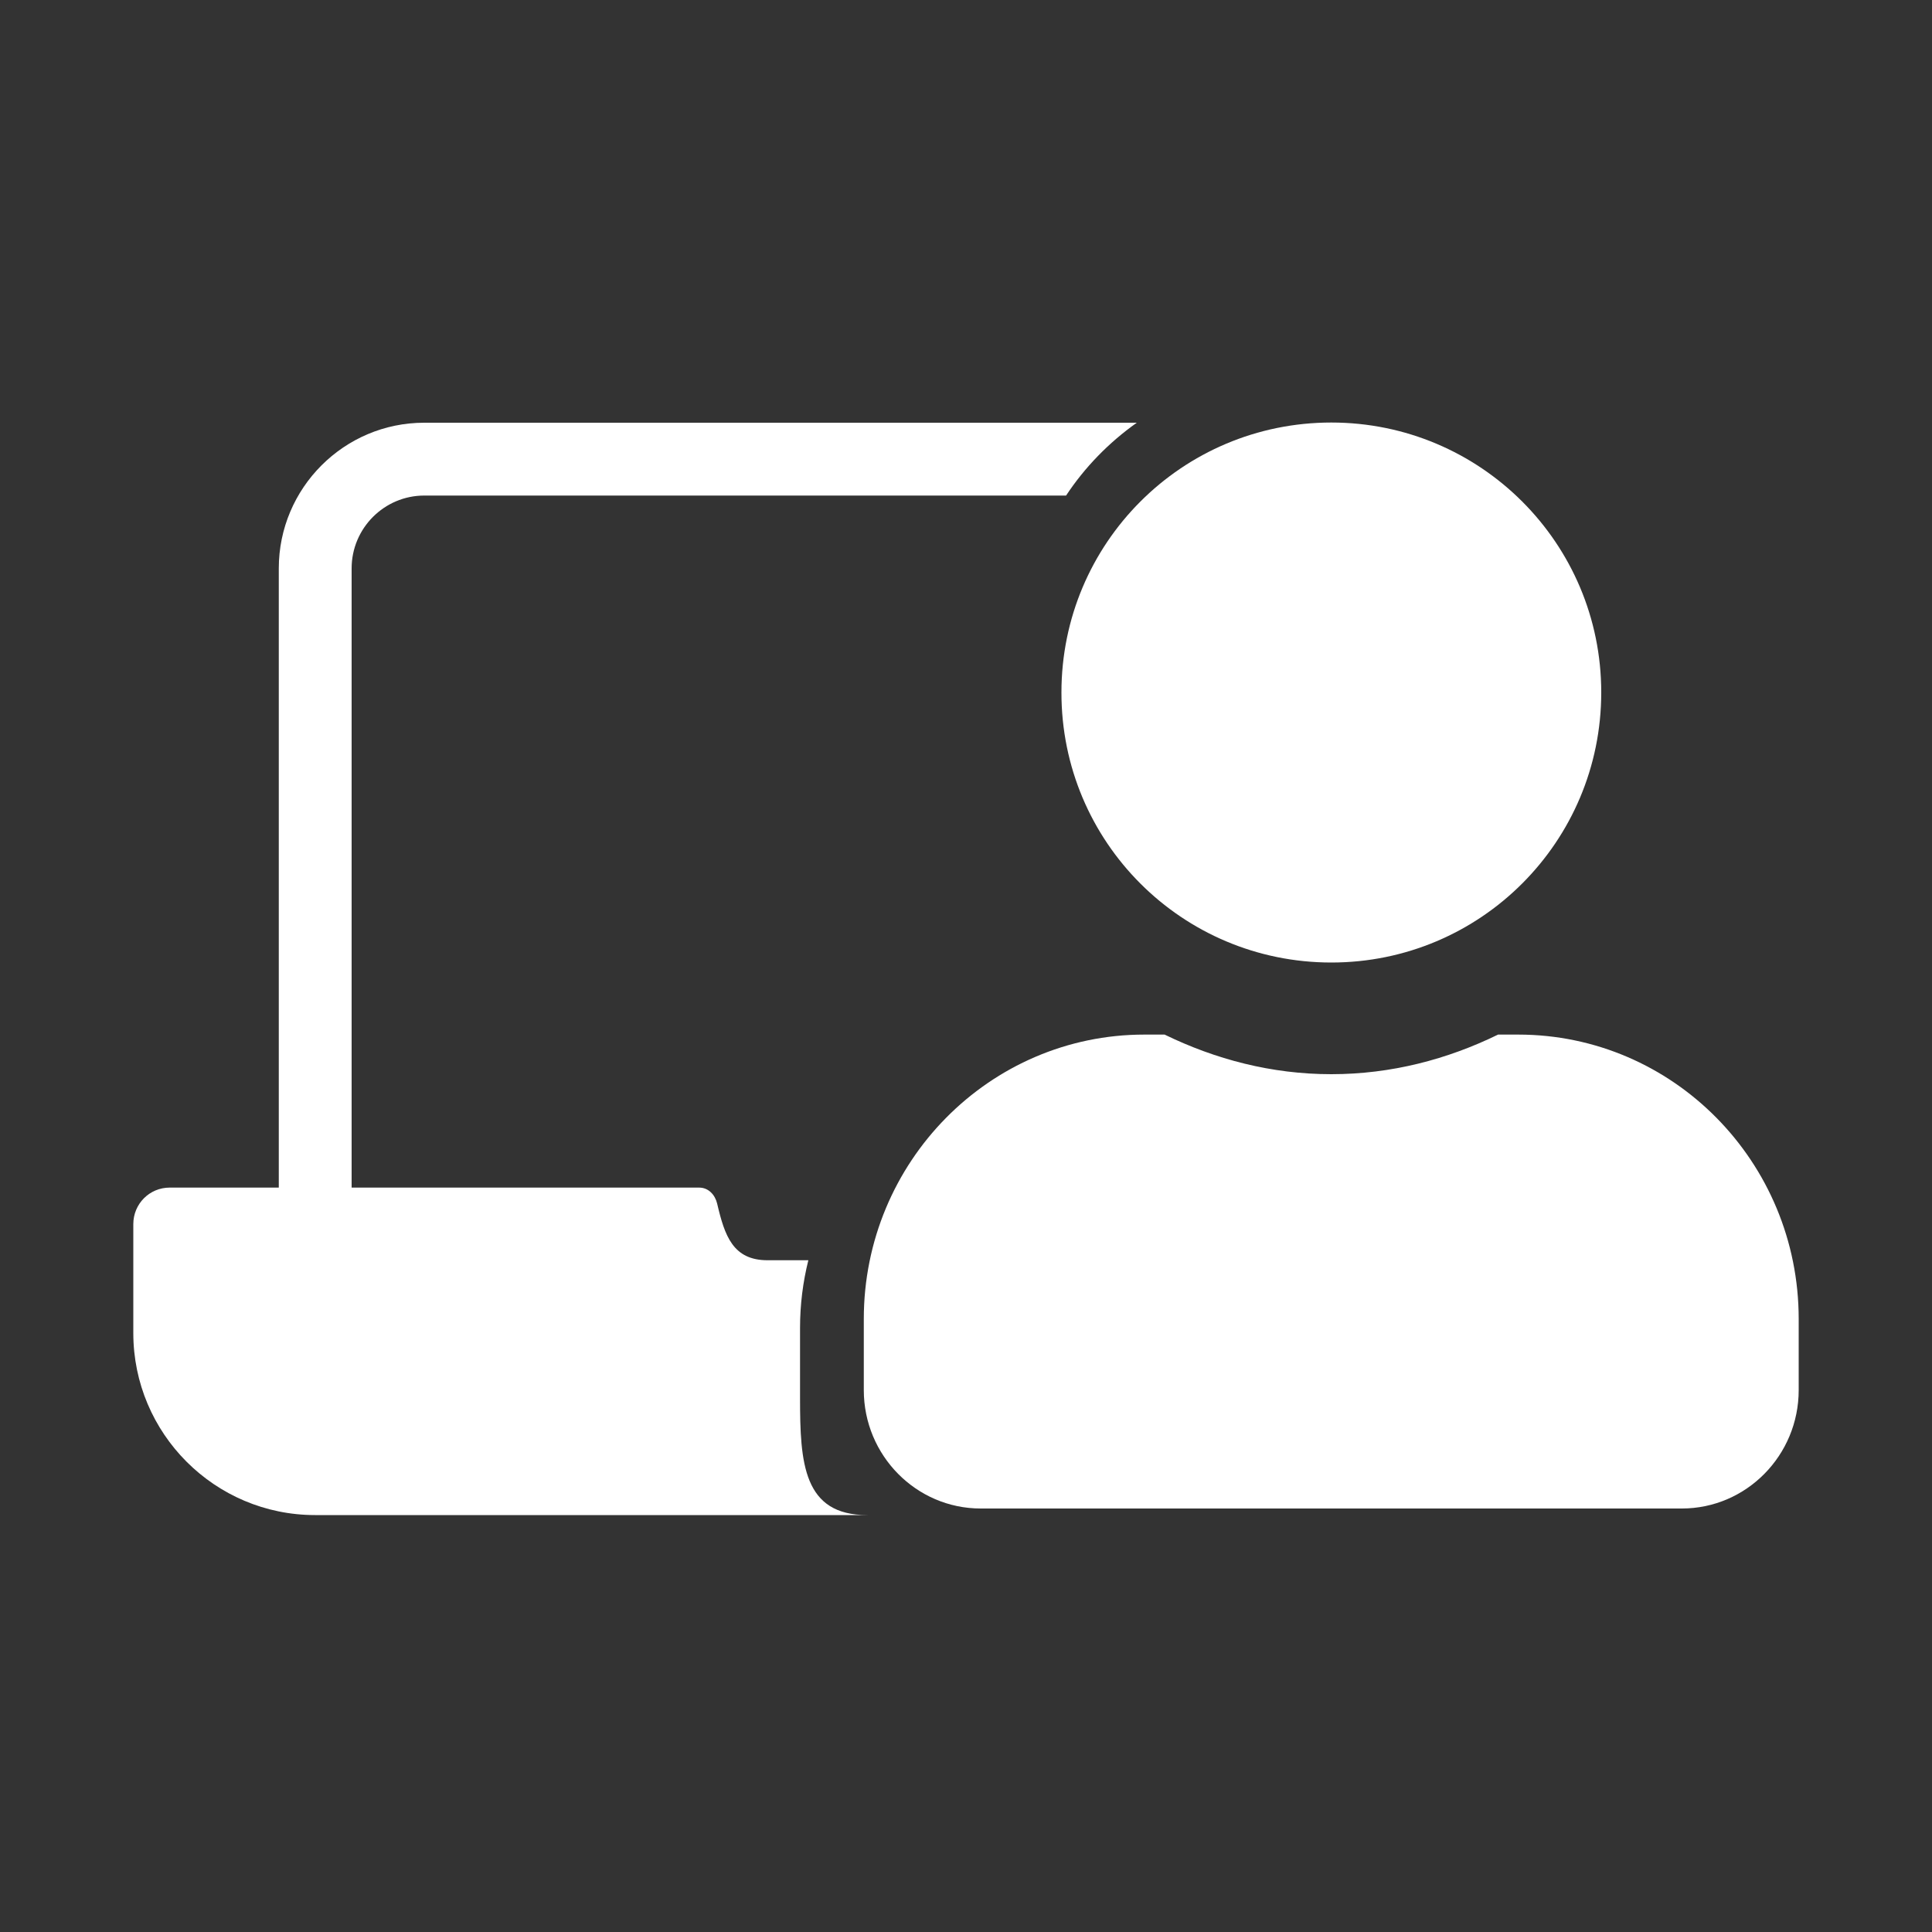 <?xml version="1.0" encoding="utf-8"?>
<!-- Generator: Adobe Illustrator 24.0.1, SVG Export Plug-In . SVG Version: 6.00 Build 0)  -->
<svg version="1.1" id="Layer_1" xmlns="http://www.w3.org/2000/svg" xmlns:xlink="http://www.w3.org/1999/xlink" x="0px" y="0px"
	 viewBox="0 0 1000 1000" style="enable-background:new 0 0 1000 1000;" xml:space="preserve">
<rect x="0" y="0" width="1000" height="1000" fill="#333333" stroke="none"/>
<style type="text/css">
	.st0{fill-rule:evenodd;clip-rule:evenodd;fill:#0979BE;}
	.st1{fill-rule:evenodd;clip-rule:evenodd;fill:#FFFFFF;}
</style>
<g>
	<path class="st1" d="M689.1,498.2c77.2,0,139.7-62.5,139.7-139.8c0-77.2-62.5-139.7-139.7-139.7c-77.3,0-139.7,62.5-139.7,139.7
		C549.3,435.7,611.8,498.2,689.1,498.2z"/>
	<path class="st1" d="M785.8,535.5h-10.4c-26.2,12.8-55.3,20.5-86.3,20.5s-60-7.7-86.3-20.5h-10.5c-80.1,0-145.2,65.9-145.2,147.2
		v36.8c0,33.8,27.1,61.3,60.5,61.3h362.9c33.4,0,60.5-27.5,60.5-61.3v-36.8C931,601.4,866,535.5,785.8,535.5z"/>
	<path class="st1" d="M414.1,723.7v-36.4c0-12.1,1.5-23.8,4.3-35h-21.1c-17.9,0-22.2-12.6-26.1-29.3c-1.1-4.6-4.5-8.3-9.3-8.3H182
		V294.2c0-20.8,16.9-37.7,37.6-37.7h332.2c9.7-14.7,22.2-27.5,36.6-37.7H219.6c-41.5,0-75.3,33.8-75.3,75.4v320.5H87.8
		c-10.4,0-18.8,8.4-18.8,18.9V690c0,52,42.2,94.2,94.1,94.2h285.9C415.7,784.3,414.1,757.1,414.1,723.7z"/>
</g>
</svg>
